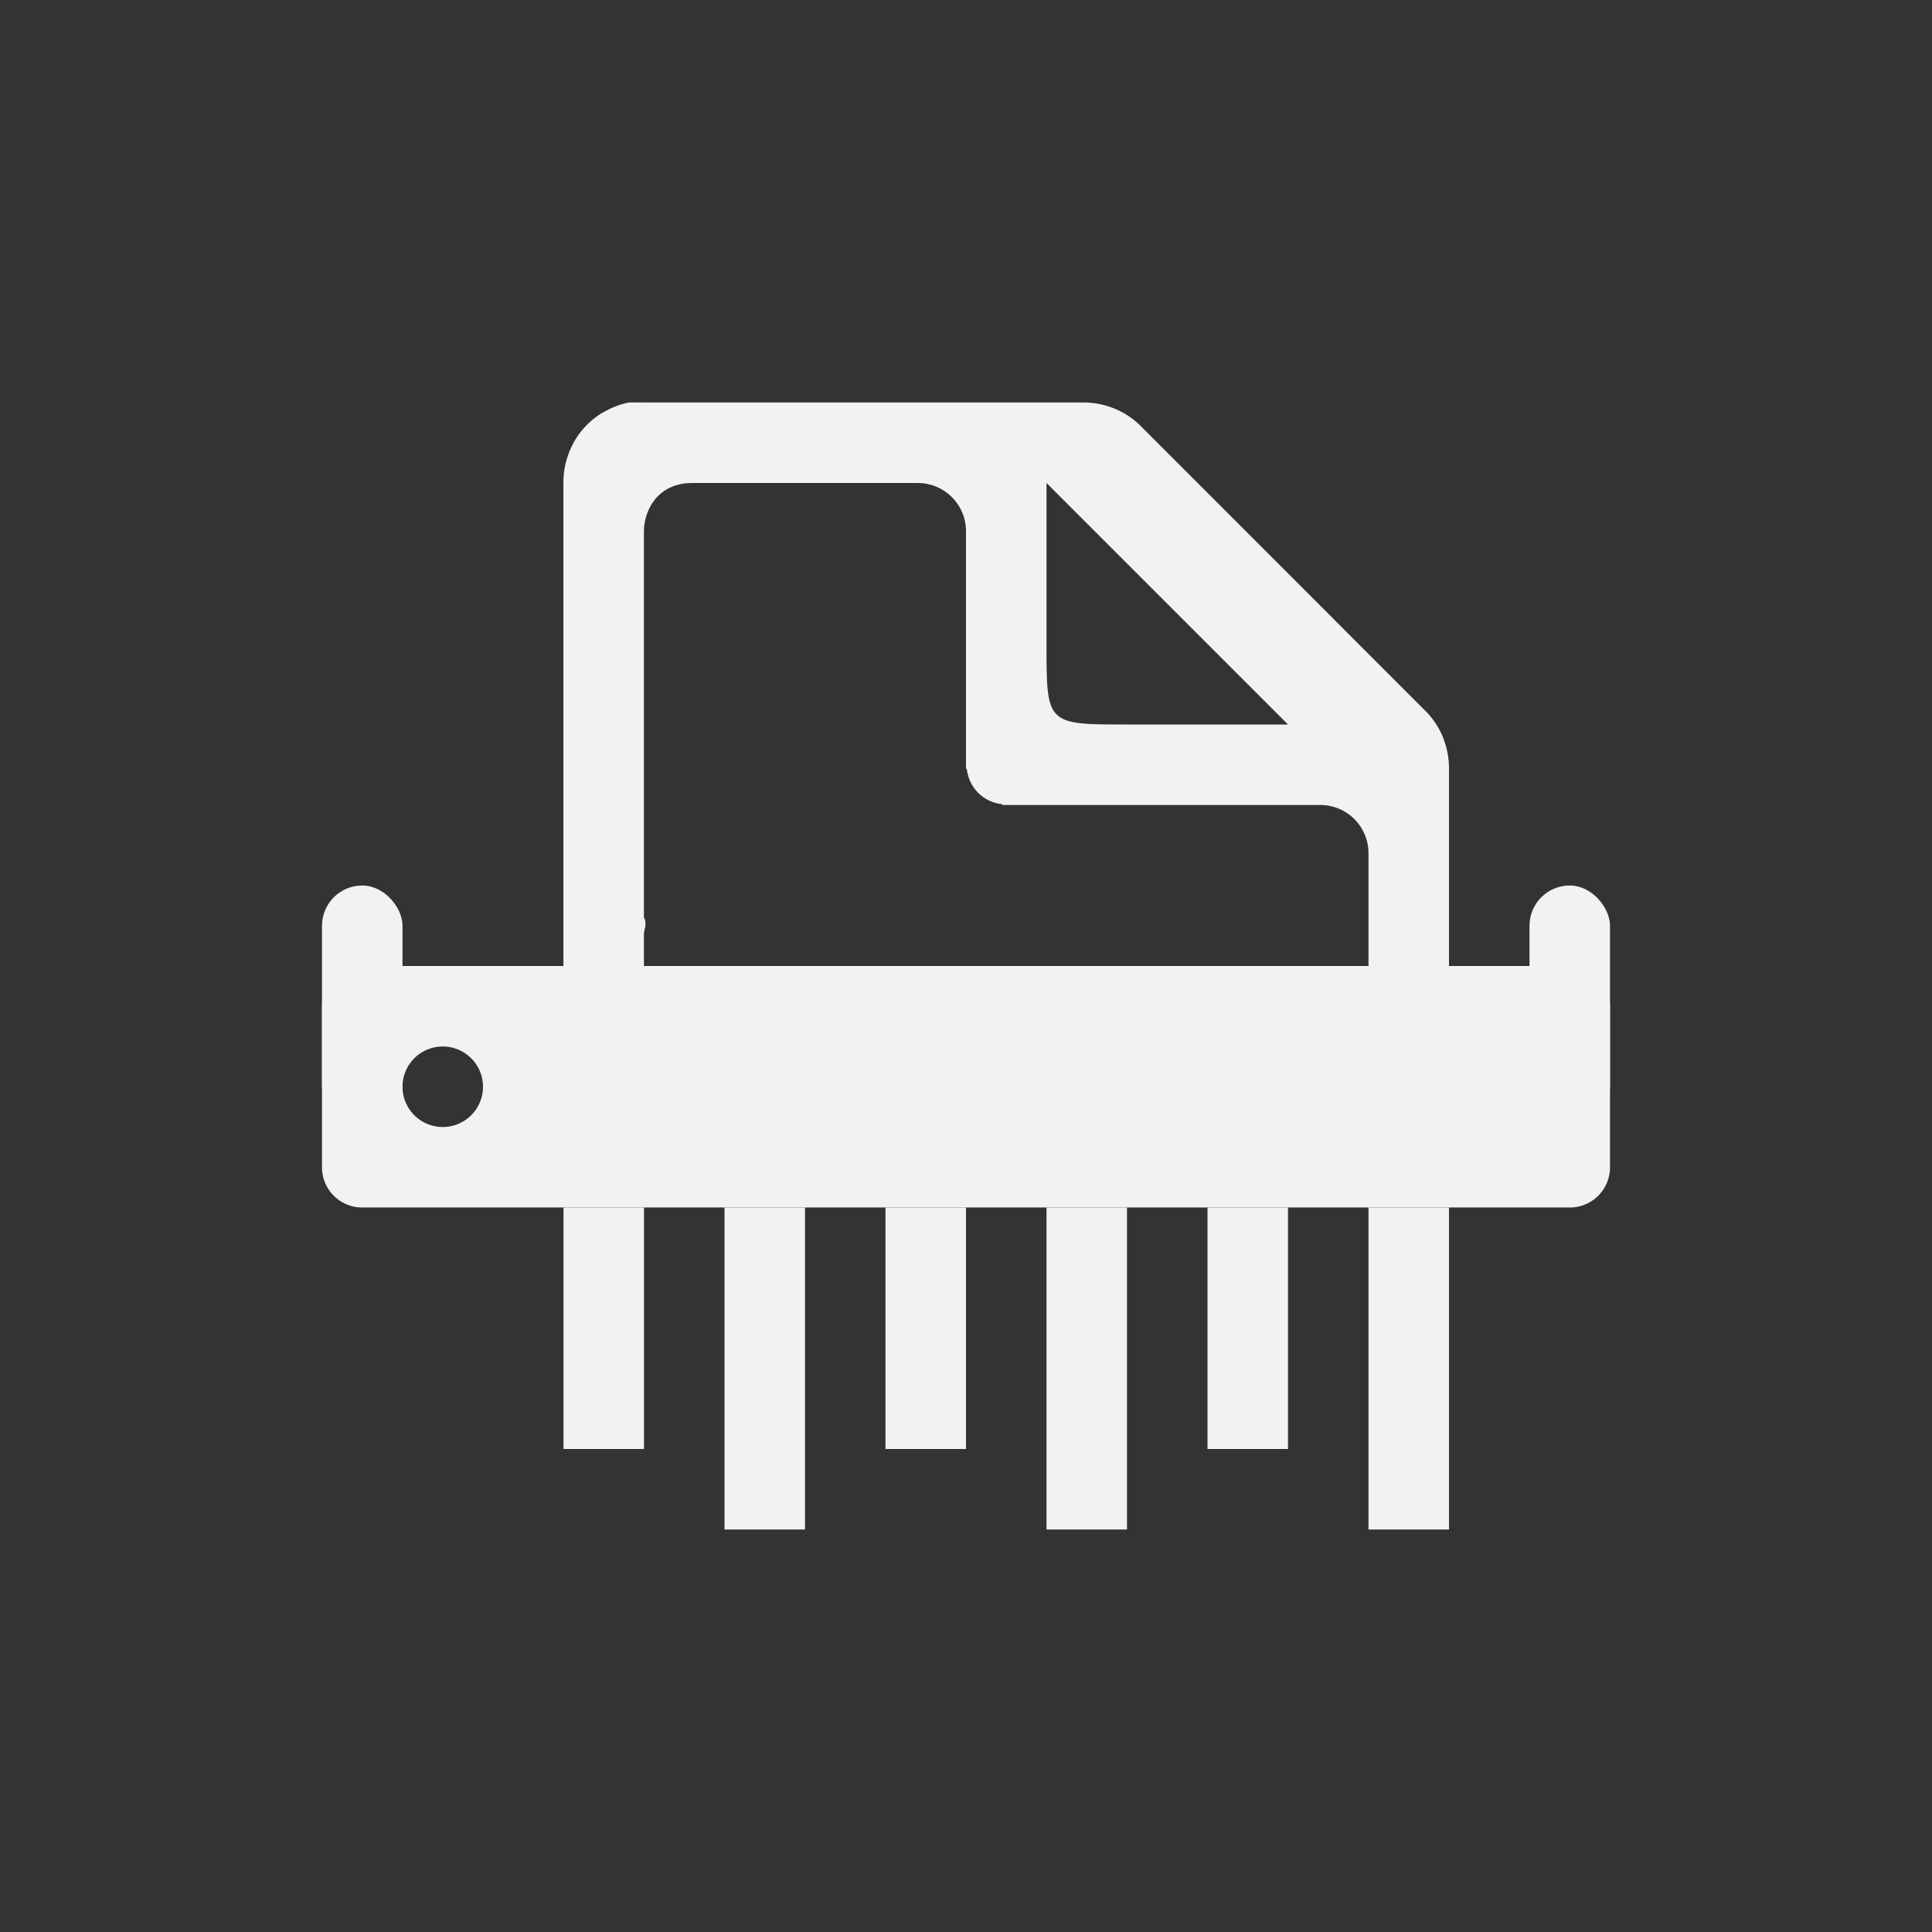 <?xml version="1.0" encoding="UTF-8"?>
<!--Part of Monotone: https://github.com/sixsixfive/Monotone, released under cc-by-sa_v4-->
<svg version="1.1" viewBox="-4 -4 24 24" width="48" height="48" xmlns="http://www.w3.org/2000/svg">
<rect x="-4" y="-4" width="24" height="24" fill="#333333" stroke="none"/>
<path d="m3.812 1c-0.114 0.023-0.223 0.065-0.322 0.125-0.004 0.003-0.009 0.003-0.014 0.006-0.096 0.059-0.181 0.134-0.252 0.221-0.071 0.088-0.126 0.187-0.164 0.293-0.001 0.004-0.003 0.008-0.004 0.012-0.039 0.11-0.058 0.227-0.057 0.344v8h1v-2.4c0-0.035 0.014-0.066 0.02-0.1-0.006-0.034 0.005-0.075-0.02-0.1v-4.801c0-0.254 0.165-0.6 0.6-0.6h2.801c0.332 0 0.6 0.267 0.6 0.6v2.951h0.01c0.025 0.234 0.205 0.415 0.439 0.439v0.01h3.951c0.333 0 0.6 0.267 0.6 0.6v3.4h1v-4.438c2e-3 -0.131-0.021-0.261-0.068-0.383v-0.004c-1e-3 -0.001-2e-3 -0.003-2e-3 -0.004-0.048-0.122-0.12-0.234-0.211-0.328l-3.562-3.564c-0.095-0.092-0.208-0.163-0.332-0.211-0.123-0.048-0.255-0.071-0.387-0.068h-5.438c-0.031-0.001-0.062-0.001-0.094 0-0.031-0.001-0.063-0.001-0.094 0zm5.188 1 3 3h-2c-1 1e-4 -1 0-1-1z" style="fill:#f1f2f2;text-decoration-line:none;text-indent:0;text-transform:none"/>
<path d="m0.5 8c-0.277 0-0.5 0.223-0.5 0.5v2c0 0.277 0.223 0.5 0.5 0.5h15c0.277 0 0.5-0.223 0.5-0.5v-2c0-0.277-0.223-0.5-0.5-0.5h-15zm1 1a0.5 0.5 0 0 1 0.5 0.5 0.5 0.5 0 0 1-0.5 0.5 0.5 0.5 0 0 1-0.5-0.5 0.5 0.5 0 0 1 0.5-0.5z" style="fill:#f1f2f2"/>
<rect y="7" width="1" height="3" ry=".5" style="fill:#f1f2f2"/>
<rect x="15" y="7" width="1" height="3" ry=".5" style="fill:#f1f2f2"/>
<rect x="3" y="11" width="1" height="3" style="fill:#f1f2f2"/>
<rect x="5" y="11" width="1" height="4" style="fill:#f1f2f2"/>
<rect x="7" y="11" width="1" height="3" style="fill:#f1f2f2"/>
<rect x="9" y="11" width="1" height="4" style="fill:#f1f2f2"/>
<rect x="11" y="11" width="1" height="3" style="fill:#f1f2f2"/>
<rect x="13" y="11" width="1" height="4" style="fill:#f1f2f2"/>
</svg>

